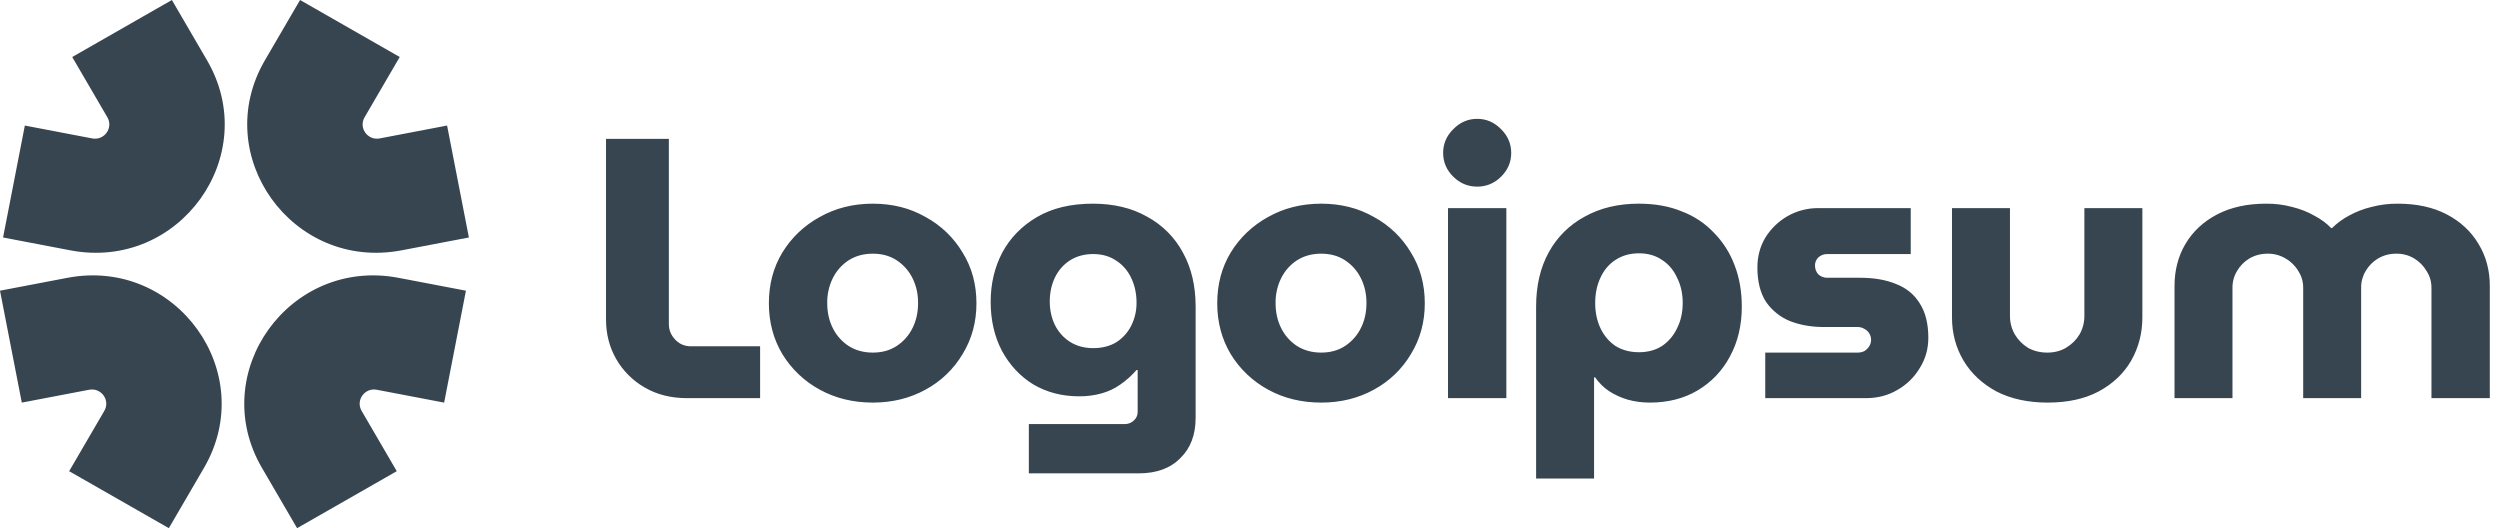 <svg width="142" height="30" viewBox="0 0 142 30" fill="none" xmlns="http://www.w3.org/2000/svg">
<path fill-rule="evenodd" clip-rule="evenodd" d="M15.046 3.425L17.043 0L22.704 3.238L20.708 6.662C20.357 7.263 20.882 7.994 21.569 7.862L25.395 7.131L26.633 13.489L22.807 14.219C16.619 15.401 11.895 8.831 15.046 3.425ZM11.587 26.575L9.59 30L3.928 26.763L5.925 23.338C6.276 22.737 5.751 22.006 5.063 22.138L1.238 22.868L0 16.511L3.825 15.781C10.014 14.599 14.737 21.169 11.587 26.575ZM9.764 0L11.759 3.425H11.76C14.912 8.831 10.188 15.401 3.999 14.219L0.174 13.489L1.411 7.131L5.236 7.862C5.924 7.994 6.448 7.263 6.099 6.662L4.102 3.238L9.764 0ZM14.879 26.575L16.875 30L22.536 26.763L20.54 23.338C20.19 22.737 20.714 22.006 21.402 22.138L25.227 22.868L26.465 16.511L22.639 15.781C16.451 14.599 11.728 21.169 14.878 26.575H14.879ZM123.513 16.24V22.615H126.805V16.345C126.801 16.012 126.889 15.684 127.061 15.398C127.229 15.105 127.471 14.858 127.762 14.683C128.073 14.501 128.42 14.409 128.802 14.409C129.161 14.403 129.515 14.498 129.822 14.683C130.123 14.854 130.372 15.101 130.545 15.398C130.729 15.679 130.821 15.995 130.821 16.345V22.615H134.113V16.345C134.108 16.012 134.197 15.684 134.368 15.398C134.537 15.105 134.778 14.858 135.07 14.683C135.381 14.501 135.728 14.409 136.11 14.409C136.469 14.403 136.823 14.498 137.13 14.683C137.421 14.859 137.662 15.105 137.831 15.398C138.015 15.679 138.107 15.995 138.107 16.345V22.615H141.421V16.24C141.421 15.355 141.209 14.563 140.784 13.862C140.359 13.146 139.757 12.586 138.978 12.178C138.199 11.771 137.272 11.569 136.196 11.569C135.687 11.565 135.179 11.628 134.687 11.758C134.25 11.864 133.828 12.026 133.433 12.242C133.074 12.431 132.745 12.672 132.457 12.957H132.414C132.145 12.677 131.819 12.438 131.437 12.242C131.069 12.031 130.658 11.87 130.205 11.758C129.72 11.627 129.219 11.564 128.717 11.569C127.641 11.569 126.714 11.772 125.935 12.178C125.155 12.586 124.553 13.147 124.129 13.862C123.718 14.563 123.513 15.356 123.513 16.24ZM113.401 22.236C114.222 22.657 115.193 22.867 116.311 22.867C117.444 22.867 118.407 22.657 119.201 22.236C120.008 21.802 120.623 21.219 121.048 20.49C121.473 19.747 121.686 18.925 121.686 18.028V11.821H118.393V17.944C118.393 18.323 118.301 18.674 118.117 18.996C117.933 19.304 117.678 19.557 117.352 19.753C117.04 19.936 116.687 20.027 116.29 20.027C115.879 20.027 115.511 19.936 115.185 19.753C114.874 19.557 114.626 19.304 114.442 18.996C114.258 18.674 114.166 18.323 114.166 17.944V11.821H110.873V18.028C110.873 18.925 111.092 19.747 111.532 20.49C111.971 21.219 112.594 21.801 113.401 22.236ZM100.266 20.027V22.615H105.981C106.647 22.615 107.241 22.461 107.765 22.152C108.292 21.855 108.731 21.427 109.04 20.91C109.366 20.392 109.529 19.817 109.529 19.185C109.529 18.386 109.366 17.734 109.04 17.229C108.728 16.724 108.282 16.359 107.701 16.134C107.135 15.896 106.455 15.777 105.662 15.777H103.793C103.605 15.781 103.422 15.713 103.283 15.587C103.156 15.447 103.092 15.279 103.092 15.082C103.09 14.996 103.106 14.911 103.139 14.832C103.172 14.752 103.221 14.68 103.283 14.62C103.422 14.494 103.605 14.426 103.793 14.43H108.53V11.821H103.283C102.664 11.816 102.055 11.976 101.52 12.284C101.006 12.582 100.576 13.001 100.266 13.505C99.969 14.009 99.82 14.57 99.82 15.188C99.82 15.987 99.983 16.64 100.309 17.144C100.645 17.632 101.118 18.012 101.669 18.238C102.249 18.463 102.893 18.575 103.602 18.575H105.514C105.649 18.573 105.782 18.61 105.896 18.68C106.01 18.737 106.106 18.825 106.172 18.933C106.241 19.044 106.278 19.171 106.278 19.301C106.278 19.431 106.241 19.559 106.172 19.669C106.101 19.781 106.009 19.873 105.896 19.942C105.783 19.999 105.655 20.027 105.514 20.027H100.266ZM95.535 12.011C94.827 11.716 94.013 11.569 93.093 11.569V11.568C91.917 11.568 90.891 11.813 90.012 12.304C89.148 12.767 88.44 13.469 87.973 14.324C87.491 15.194 87.251 16.225 87.251 17.417V27.181H90.543V21.436H90.607C90.817 21.743 91.084 22.007 91.393 22.215C91.721 22.427 92.079 22.59 92.455 22.7C92.852 22.811 93.27 22.867 93.709 22.867C94.742 22.867 95.649 22.636 96.428 22.173C97.203 21.714 97.835 21.051 98.254 20.258C98.708 19.431 98.934 18.484 98.934 17.418C98.934 16.562 98.8 15.784 98.531 15.082C98.277 14.391 97.879 13.76 97.362 13.231C96.856 12.691 96.231 12.273 95.535 12.011ZM91.754 14.767C92.137 14.514 92.583 14.388 93.093 14.388C93.602 14.388 94.041 14.514 94.409 14.767C94.778 15.005 95.061 15.342 95.26 15.777C95.472 16.198 95.578 16.675 95.578 17.207C95.578 17.741 95.472 18.218 95.26 18.638C95.073 19.045 94.78 19.394 94.409 19.648C94.041 19.886 93.602 20.006 93.093 20.006C92.583 20.006 92.137 19.887 91.754 19.648C91.386 19.396 91.103 19.059 90.904 18.638C90.707 18.218 90.607 17.741 90.607 17.207C90.607 16.675 90.707 16.197 90.904 15.777C91.103 15.342 91.386 15.005 91.754 14.767ZM82.247 11.821V22.615H85.561V11.821H82.247ZM82.544 10.033C82.927 10.412 83.38 10.601 83.904 10.601C84.428 10.601 84.881 10.412 85.264 10.033C85.646 9.653 85.837 9.205 85.837 8.686C85.837 8.167 85.646 7.718 85.264 7.34C84.881 6.947 84.428 6.75 83.904 6.75C83.38 6.75 82.927 6.947 82.544 7.34C82.162 7.718 81.97 8.167 81.97 8.686C81.97 9.205 82.162 9.654 82.544 10.033ZM72.027 22.131C72.92 22.622 73.926 22.867 75.044 22.867C76.149 22.867 77.148 22.622 78.04 22.131C78.912 21.659 79.639 20.961 80.142 20.111C80.666 19.256 80.928 18.295 80.928 17.228C80.928 16.148 80.666 15.188 80.142 14.346C79.639 13.496 78.912 12.798 78.04 12.326C77.161 11.821 76.163 11.569 75.044 11.569C73.926 11.569 72.92 11.821 72.027 12.326C71.152 12.802 70.419 13.499 69.903 14.346C69.394 15.188 69.139 16.148 69.139 17.228C69.139 18.295 69.394 19.256 69.903 20.111C70.419 20.959 71.152 21.655 72.027 22.131ZM76.404 19.648C76.022 19.901 75.568 20.027 75.044 20.027C74.52 20.027 74.06 19.901 73.664 19.648C73.281 19.396 72.973 19.047 72.771 18.638C72.559 18.218 72.453 17.741 72.453 17.208C72.446 16.72 72.555 16.237 72.771 15.798C72.973 15.389 73.281 15.04 73.664 14.788C74.06 14.535 74.52 14.409 75.044 14.409C75.568 14.409 76.022 14.535 76.404 14.788C76.787 15.04 77.094 15.388 77.296 15.797C77.509 16.219 77.615 16.688 77.615 17.207C77.615 17.741 77.509 18.218 77.296 18.638C77.094 19.047 76.787 19.396 76.404 19.648ZM58.438 24.088V26.887L64.683 26.886C65.689 26.886 66.475 26.599 67.041 26.023C67.622 25.462 67.912 24.698 67.912 23.73V17.418C67.912 16.24 67.671 15.215 67.189 14.345C66.727 13.481 66.018 12.772 65.15 12.305C64.286 11.814 63.26 11.569 62.07 11.569C60.824 11.569 59.768 11.821 58.905 12.326C58.041 12.831 57.382 13.505 56.929 14.346C56.49 15.188 56.27 16.12 56.27 17.144C56.27 18.182 56.483 19.108 56.907 19.922C57.346 20.735 57.942 21.373 58.692 21.836C59.457 22.285 60.321 22.51 61.284 22.51C61.722 22.516 62.158 22.459 62.58 22.342C62.976 22.229 63.33 22.061 63.642 21.836C63.979 21.601 64.286 21.326 64.555 21.016H64.619V23.393C64.621 23.485 64.604 23.575 64.567 23.659C64.531 23.743 64.476 23.817 64.407 23.878C64.265 24.018 64.088 24.088 63.875 24.088H58.438ZM63.409 19.438C63.04 19.662 62.601 19.774 62.091 19.774C61.595 19.774 61.156 19.655 60.774 19.417C60.406 19.178 60.122 18.863 59.924 18.47C59.726 18.063 59.627 17.614 59.627 17.123C59.627 16.618 59.726 16.163 59.924 15.755C60.122 15.349 60.406 15.026 60.774 14.788C61.156 14.549 61.595 14.43 62.09 14.43C62.601 14.43 63.04 14.556 63.408 14.809C63.777 15.047 64.06 15.377 64.258 15.798C64.457 16.219 64.555 16.681 64.555 17.186C64.561 17.638 64.459 18.085 64.258 18.491C64.066 18.877 63.773 19.204 63.409 19.438ZM46.561 22.131C47.453 22.622 48.459 22.867 49.577 22.867C50.682 22.867 51.681 22.622 52.573 22.131C53.446 21.659 54.172 20.961 54.676 20.111C55.2 19.256 55.462 18.295 55.462 17.228C55.462 16.148 55.2 15.188 54.676 14.346C54.172 13.497 53.446 12.799 52.573 12.326C51.694 11.821 50.697 11.569 49.577 11.569C48.459 11.569 47.453 11.821 46.561 12.326C45.685 12.802 44.952 13.498 44.437 14.346C43.927 15.188 43.672 16.148 43.672 17.228C43.672 18.295 43.927 19.256 44.437 20.111C44.952 20.959 45.685 21.656 46.561 22.131ZM50.937 19.648C50.554 19.901 50.101 20.027 49.577 20.027C49.053 20.027 48.593 19.901 48.197 19.648C47.814 19.396 47.506 19.047 47.304 18.638C47.092 18.218 46.986 17.741 46.986 17.208C46.979 16.72 47.088 16.237 47.304 15.798C47.506 15.389 47.814 15.04 48.197 14.788C48.593 14.535 49.053 14.409 49.577 14.409C50.101 14.409 50.555 14.535 50.937 14.788C51.32 15.04 51.627 15.389 51.829 15.797C52.041 16.219 52.147 16.688 52.147 17.207C52.147 17.741 52.041 18.218 51.829 18.638C51.627 19.047 51.32 19.396 50.937 19.648ZM36.611 22.005C37.304 22.412 38.111 22.615 39.032 22.615H43.174V19.669H39.244C38.89 19.669 38.593 19.543 38.352 19.291C38.112 19.038 37.991 18.744 37.991 18.407V7.886H34.422V18.154C34.422 18.968 34.614 19.712 34.996 20.385C35.379 21.058 35.936 21.618 36.611 22.005Z" fill="#374550"/>
</svg>
